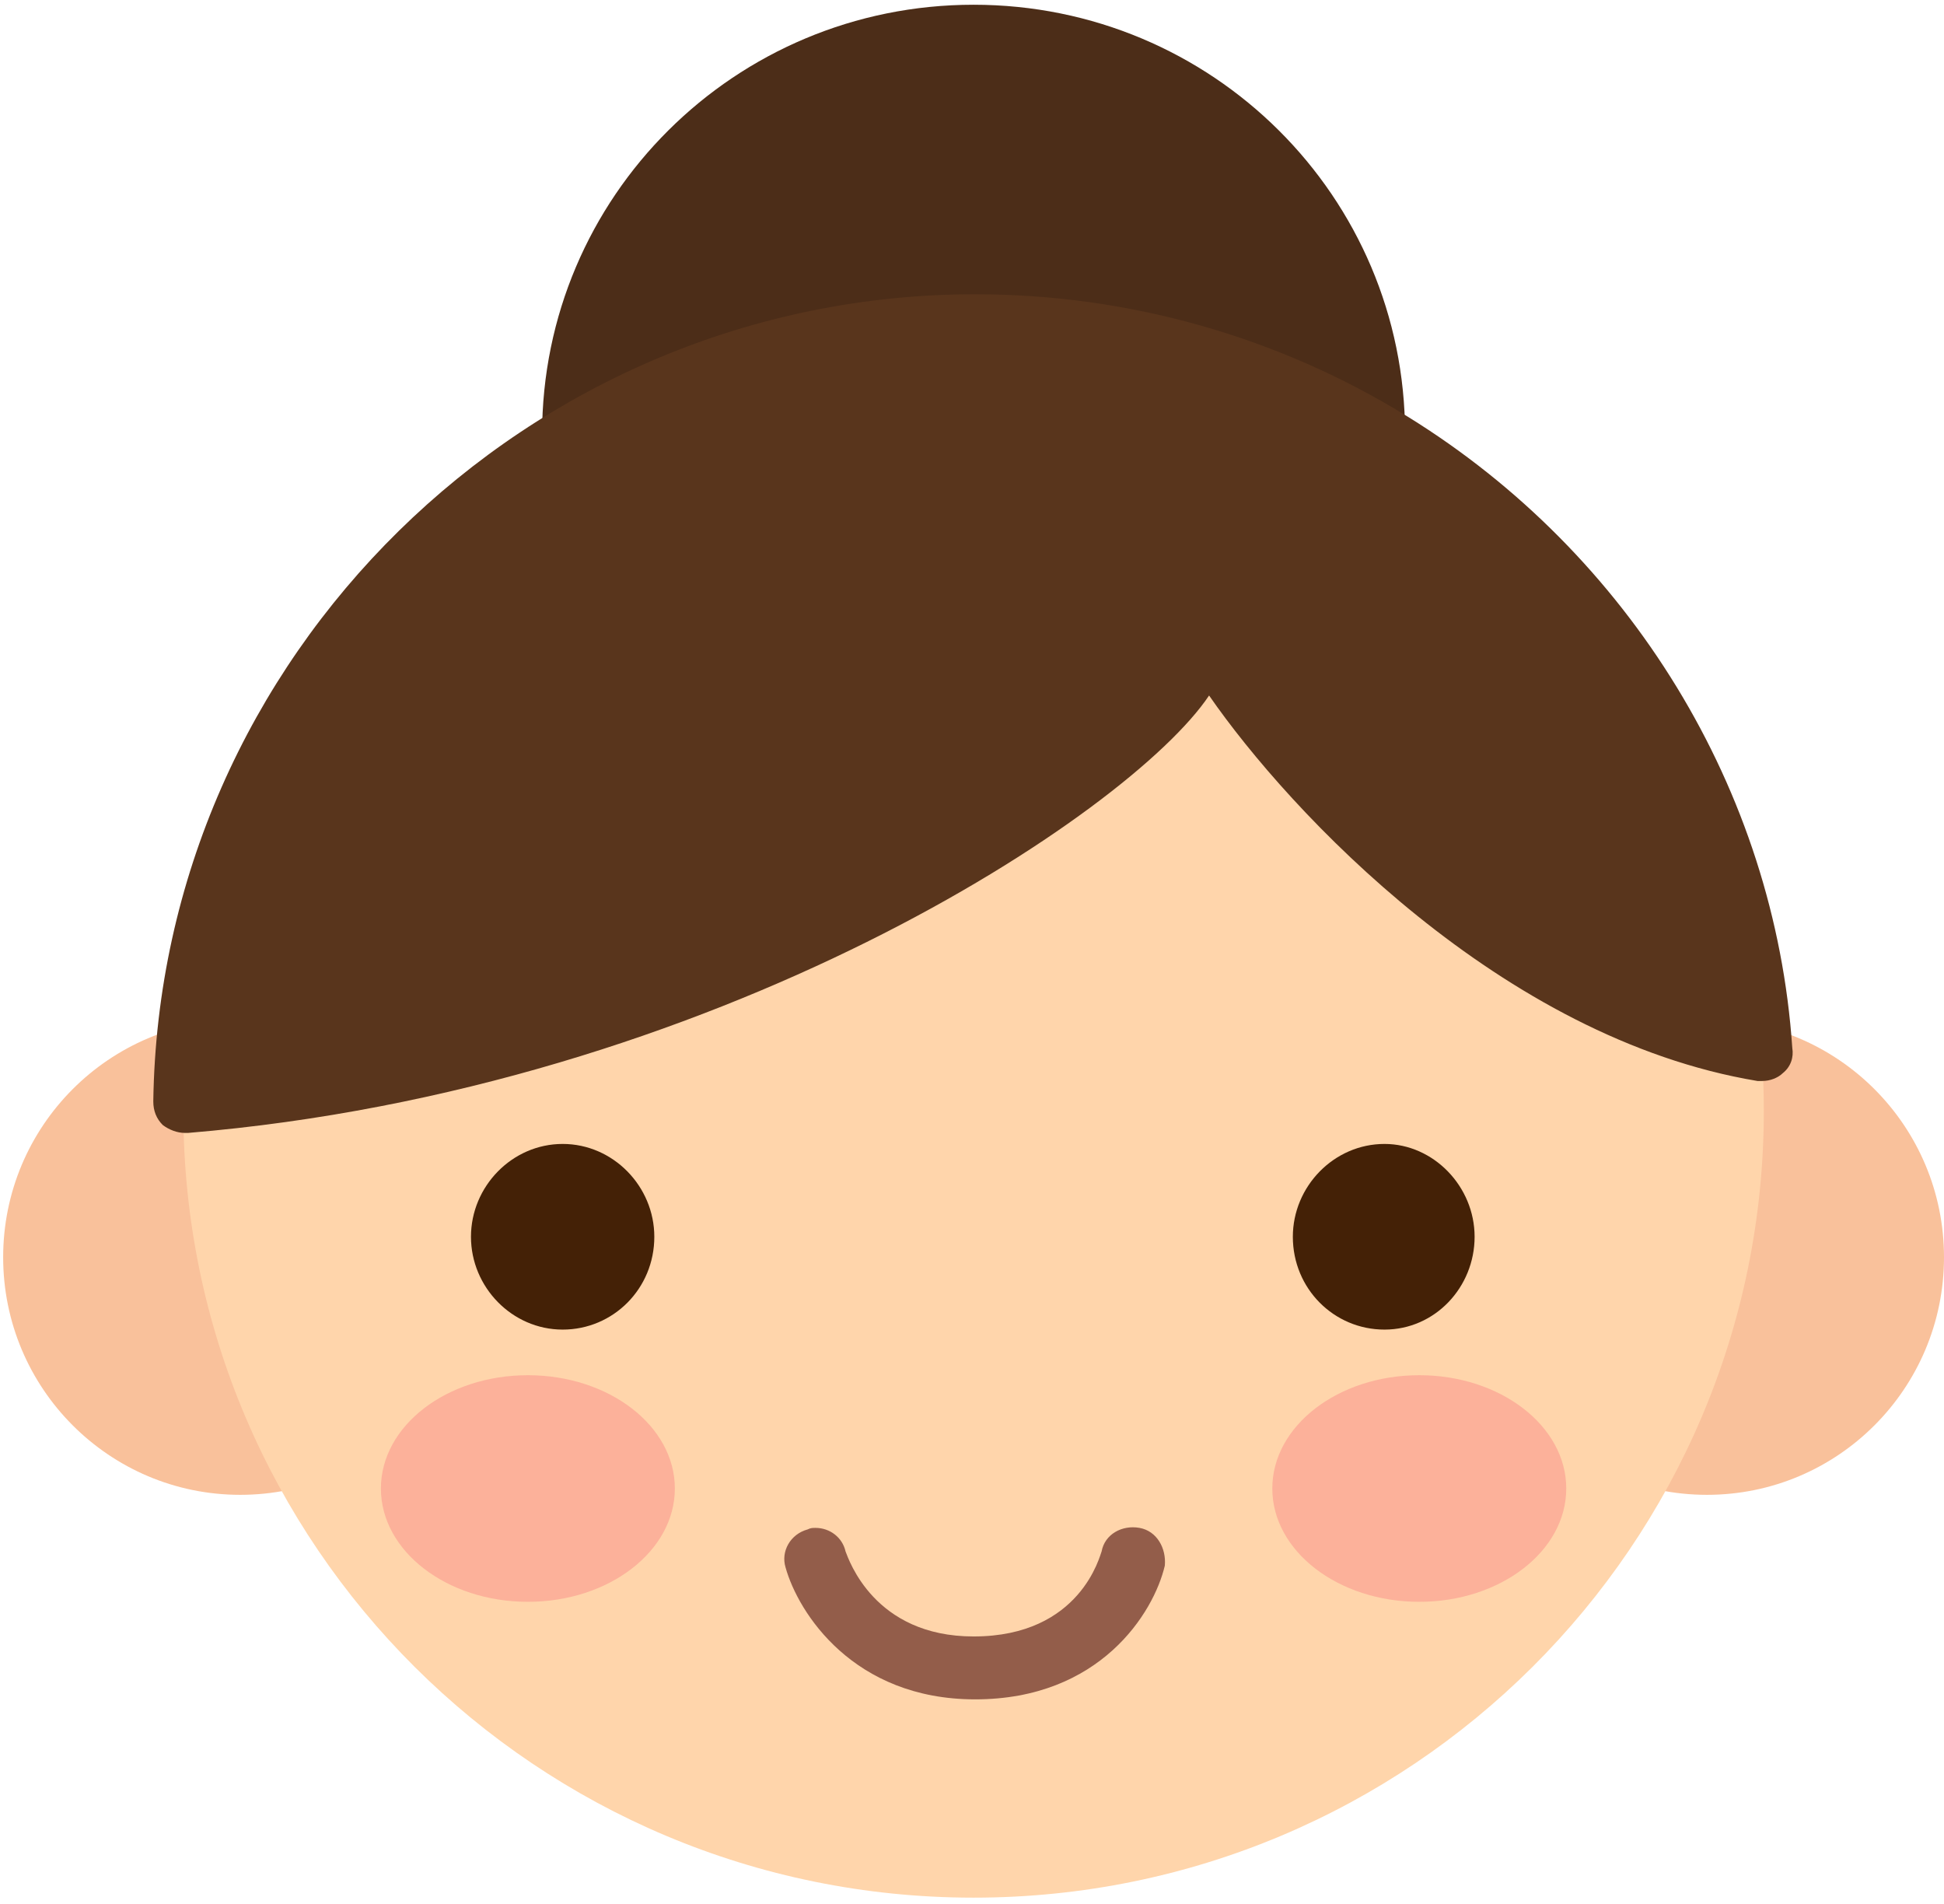 <svg xmlns="http://www.w3.org/2000/svg" xmlns:xlink="http://www.w3.org/1999/xlink" width="48" height="47" version="1.1" viewBox="0 0 48 47"><title>Group 6</title><desc>Created with Sketch.</desc><g id="Page-1" fill="none" fill-rule="evenodd" stroke="none" stroke-width="1"><g id="Coverfox_Insurance_7.18" fill-rule="nonzero" transform="translate(-42, -342)"><g id="Group-6" transform="translate(42, 342)"><path id="Shape" fill="#4C2D18" d="M34.693,10.721 C34.693,16.586 29.932,21.325 24.039,21.325 C18.146,21.325 13.385,16.586 13.385,10.721 C13.385,4.855 18.146,0.117 24.039,0.117 C29.932,0.117 34.693,4.855 34.693,10.721 Z"/><ellipse id="Oval" cx="42.146" cy="31.036" fill="#F9C19B" rx="5.854" ry="5.865"/><ellipse id="Oval" cx="5.932" cy="31.036" fill="#F9C19B" rx="5.854" ry="5.865"/><path id="Shape" fill="#FFD5AB" d="M43.551,27.423 C43.551,38.144 34.81,46.845 24.039,46.845 C13.268,46.845 4.527,38.144 4.527,27.423 C4.527,16.702 13.268,8.002 24.039,8.002 C34.81,8.002 43.551,16.702 43.551,27.423 Z"/><path id="Shape" fill="#442106" d="M16.156,30.531 C16.156,31.812 15.141,32.822 13.893,32.822 C12.644,32.822 11.629,31.774 11.629,30.531 C11.629,29.288 12.644,28.239 13.893,28.239 C15.141,28.239 16.156,29.288 16.156,30.531 Z"/><path id="Shape" fill="#442106" d="M31.922,30.531 C31.922,31.812 32.937,32.822 34.185,32.822 C35.434,32.822 36.41,31.774 36.41,30.531 C36.41,29.288 35.395,28.239 34.185,28.239 C32.937,28.239 31.922,29.288 31.922,30.531 Z"/><path id="Shape" fill="#935D4A" d="M28.137,37.717 C27.707,37.639 27.278,37.872 27.2,38.299 C27.161,38.377 26.693,40.397 24.039,40.397 C21.58,40.397 20.956,38.493 20.878,38.299 C20.8,37.95 20.488,37.717 20.137,37.717 C20.059,37.717 20.02,37.717 19.941,37.755 C19.512,37.872 19.278,38.299 19.395,38.688 C19.707,39.814 21.073,41.95 24.078,41.95 C27.161,41.95 28.488,39.814 28.761,38.649 C28.8,38.221 28.566,37.794 28.137,37.717 Z"/><path id="Shape" fill="#59351C" d="M34.771,10.293 C31.571,8.312 27.863,7.264 24.078,7.264 C13.034,7.264 3.941,16.198 3.785,27.19 C3.785,27.423 3.863,27.617 4.02,27.773 C4.176,27.889 4.371,27.967 4.566,27.967 C4.605,27.967 4.605,27.967 4.644,27.967 C17.678,26.879 27.902,20.082 29.854,17.169 C31.844,20.043 37.073,25.636 43.395,26.685 C43.434,26.685 43.473,26.685 43.512,26.685 C43.707,26.685 43.902,26.607 44.02,26.491 C44.215,26.336 44.293,26.102 44.254,25.869 C43.824,19.499 40.234,13.673 34.771,10.293 Z"/><ellipse id="Oval" cx="13.034" cy="36.745" fill="#FCB19A" rx="3.629" ry="2.797"/><ellipse id="Oval" cx="35.044" cy="36.745" fill="#FCB19A" rx="3.629" ry="2.797"/></g></g></g></svg>